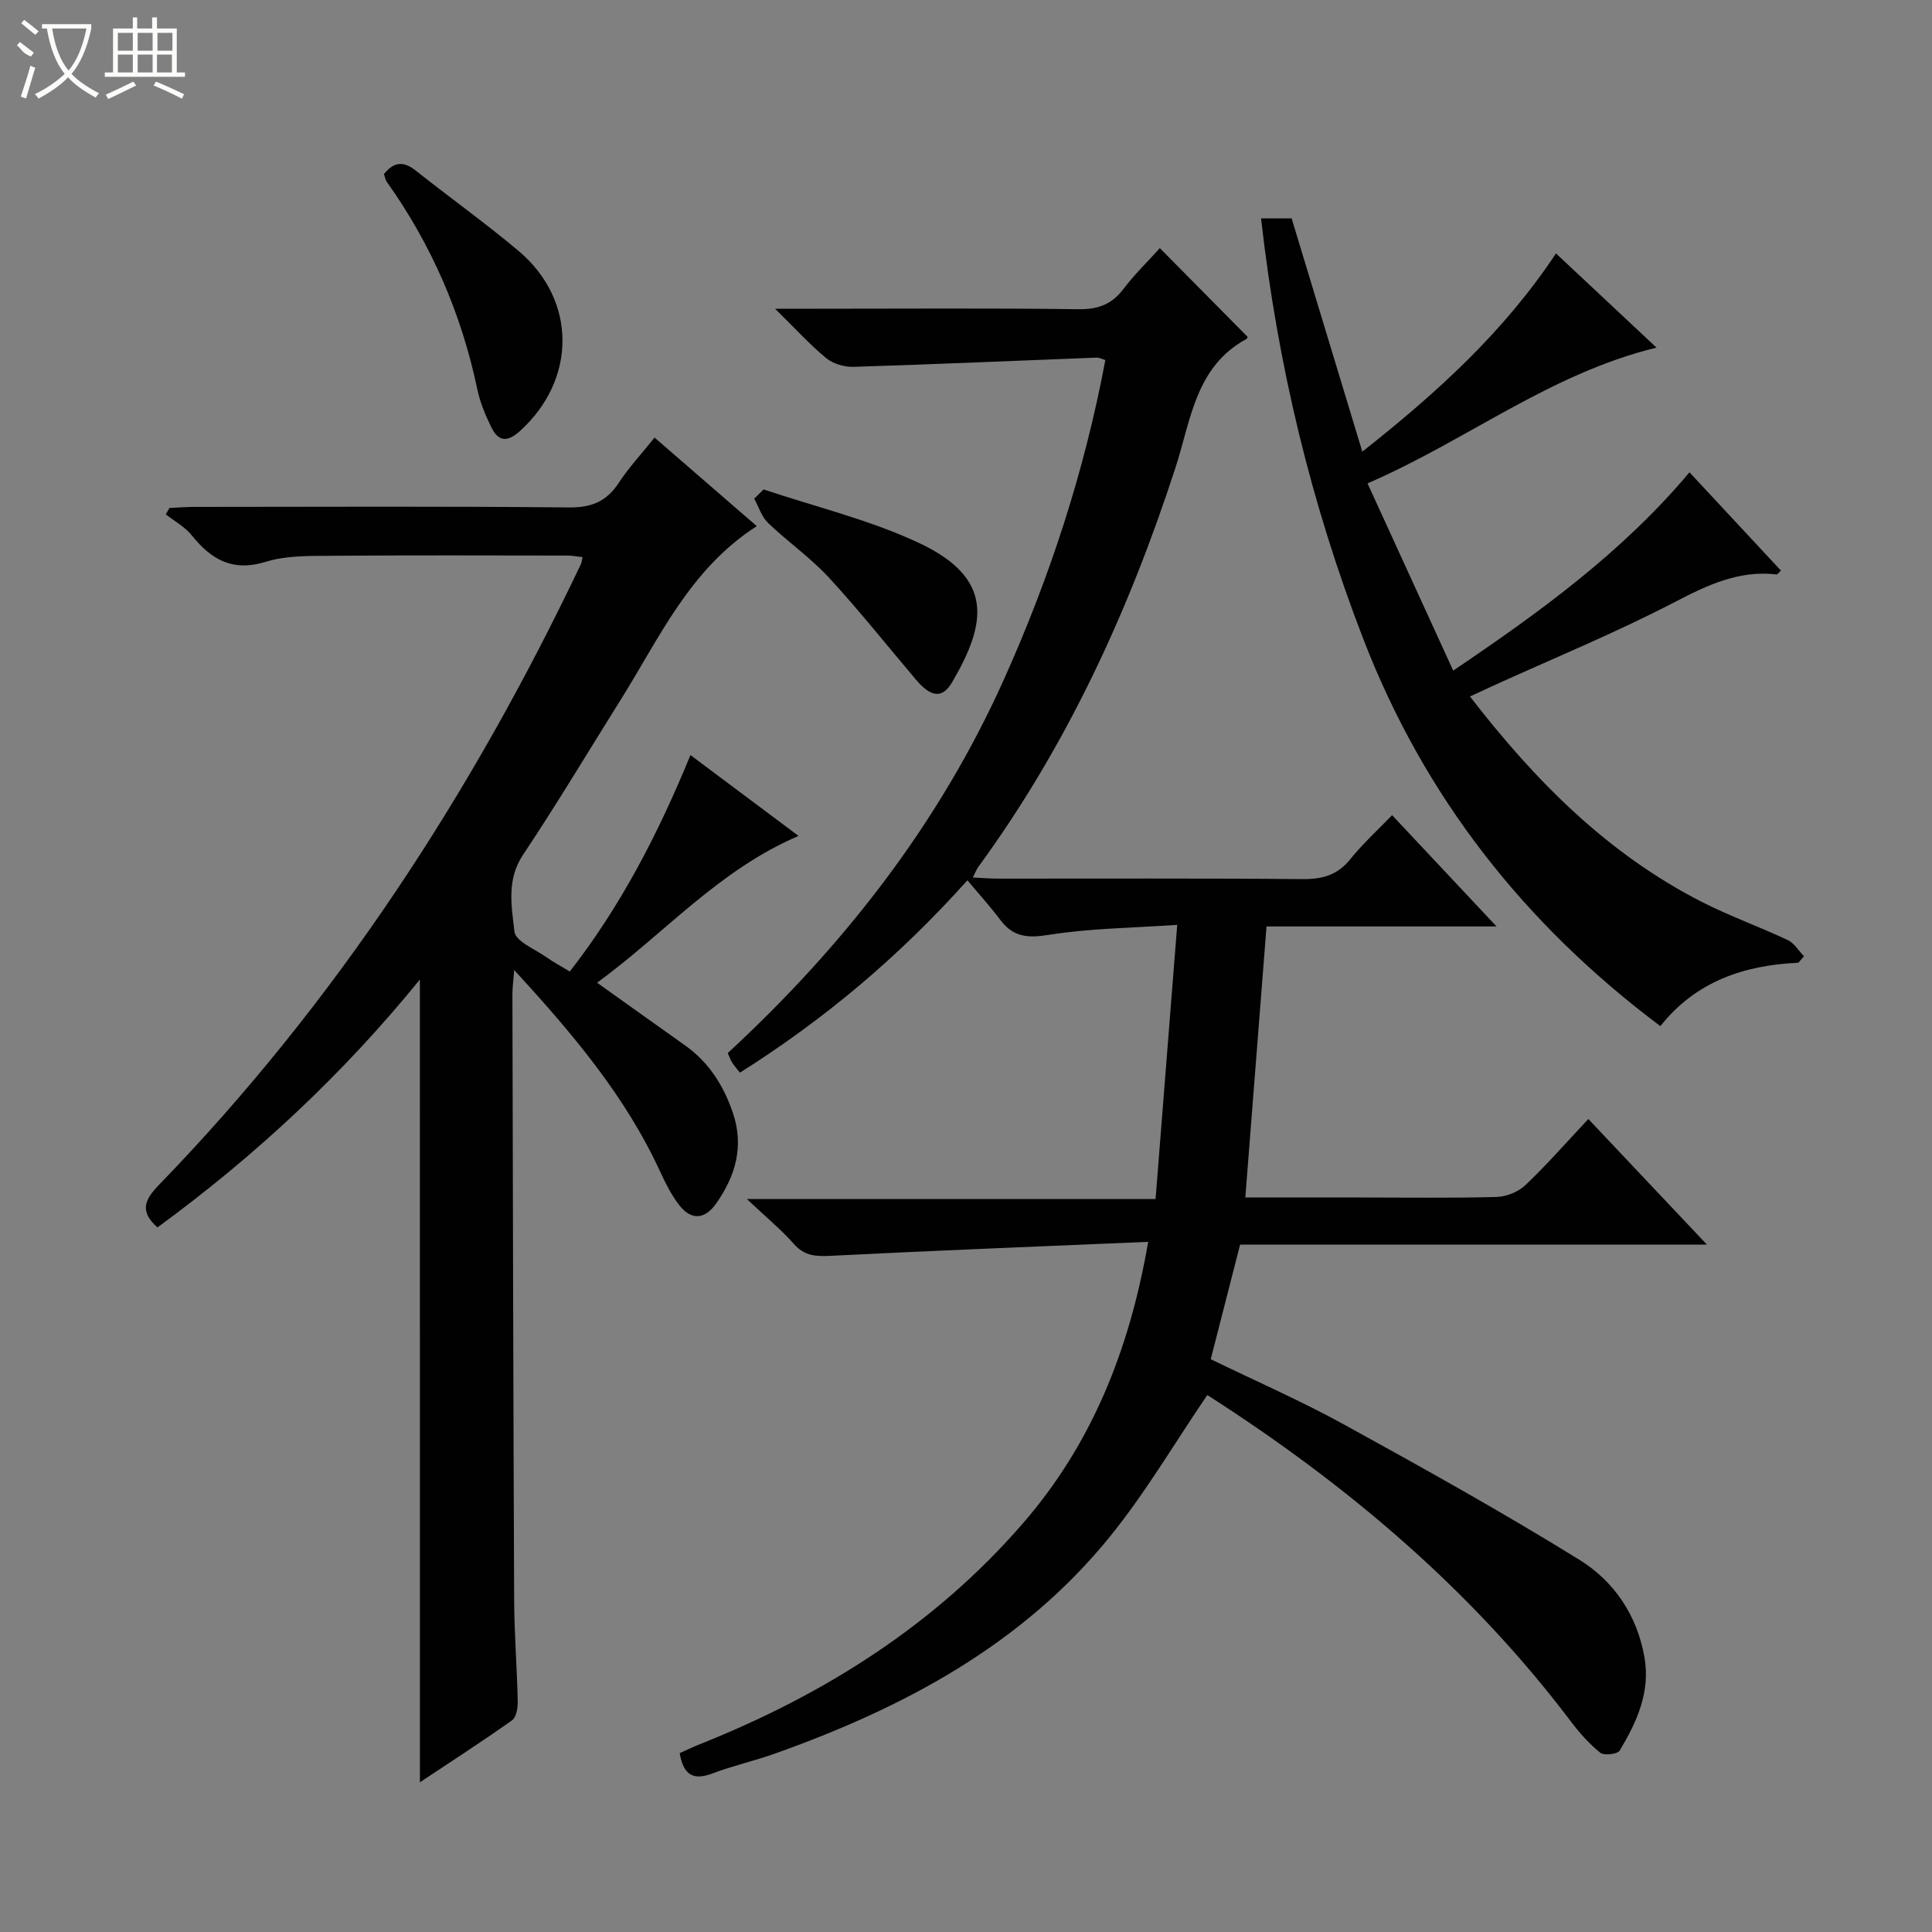 <svg enable-background="new 0 0 400 400" viewBox="0 0 400 400" xmlns="http://www.w3.org/2000/svg"><rect x="0" y="0" width="400" height="400" fill="#808080" stroke="none"/><g fill="#010102"><path d="m200.29 182.26c-14.41 16.08-29.81 28.9-47.09 39.82-.62-.78-1.17-1.38-1.6-2.06-.34-.53-.54-1.15-.93-1.99 24.01-22.19 43.75-47.45 57.19-77.38 9.5-21.15 16.65-43.02 20.99-66.1-.66-.2-1.24-.53-1.8-.51-16.77.64-33.54 1.39-50.32 1.91-1.89.06-4.23-.61-5.66-1.79-3.4-2.8-6.39-6.11-10.6-10.24h8.79c18 0 36-.14 54 .1 4.06.05 6.91-.98 9.35-4.21 2.29-3.02 5.05-5.69 7.52-8.44 6.14 6.21 12.1 12.23 18.16 18.36.04-.08-.02.34-.24.46-10.56 5.73-11.5 16.84-14.66 26.57-9.61 29.58-22.43 57.55-40.87 82.76-.36.5-.57 1.11-1.1 2.16 2.01.09 3.59.23 5.17.23 21 .01 42-.09 63 .1 4.14.04 7.29-.79 9.97-4.12 2.6-3.23 5.7-6.05 8.66-9.12 7.16 7.63 13.99 14.9 21.62 23.04-16.42 0-31.88 0-47.62 0-1.48 18.96-2.91 37.27-4.39 56.12h24.01c9.33 0 18.67.14 28-.11 2.05-.06 4.52-1.06 6-2.47 4.44-4.22 8.48-8.85 13.01-13.67 8.47 8.97 16.2 17.16 24.55 26-32.65 0-64.51 0-96.65 0-2.05 7.99-4 15.6-6.08 23.73 9.17 4.46 18.59 8.57 27.56 13.5 16.44 9.04 32.85 18.18 48.79 28.04 7.16 4.43 11.96 11.53 13.46 20.24 1.24 7.17-1.62 13.37-5.14 19.25-.45.75-3.24 1.07-4.02.45-2.3-1.85-4.32-4.14-6.11-6.51-20.65-27.32-46.34-49.01-75.01-67.4-.25-.16-.59-.16-.29-.08-6.75 9.91-12.73 20.14-20.11 29.24-18.19 22.44-42.76 35.47-69.47 44.96-4.22 1.5-8.63 2.48-12.81 4.07-3.88 1.47-6 .46-6.8-4.2 1.29-.57 2.71-1.27 4.18-1.85 25.73-10.25 48.67-24.69 66.92-45.77 14.15-16.34 22-35.69 25.9-58.24-22.36.95-44.11 1.8-65.84 2.9-3.05.15-5.34-.01-7.51-2.46-2.64-2.98-5.75-5.54-9.75-9.31h84.63c1.49-18.88 2.93-37.18 4.48-56.76-9.24.64-18.02.71-26.59 2.07-4.32.69-7.3.49-9.96-3-2.1-2.79-4.45-5.39-6.89-8.29z"/><path d="m86.93 202.8c-16.02 19.72-34.2 36.61-54.34 51.33-3.75-3.37-2.65-5.74.32-8.81 36.6-37.76 64.87-81.21 87.38-128.57.13-.28.15-.62.32-1.4-1.09-.12-2.14-.33-3.18-.33-16.33-.02-32.65-.08-48.98.05-4.47.04-9.18-.07-13.36 1.23-6.88 2.14-11.32-.39-15.39-5.47-1.41-1.76-3.57-2.91-5.38-4.34.26-.44.52-.88.77-1.32 1.73-.08 3.45-.22 5.18-.22 25.82-.01 51.65-.15 77.47.11 4.69.05 7.81-1.2 10.35-5.07 2.08-3.18 4.71-6 7.43-9.39 7.13 6.18 14.09 12.2 21.16 18.33-13.88 8.91-20.14 23.14-28.19 35.98-6.71 10.71-13.2 21.57-20.21 32.08-3.46 5.19-2.35 10.68-1.77 15.9.22 2.01 4.29 3.63 6.68 5.33 1.35.96 2.83 1.74 4.78 2.92 10.45-13.41 18.21-28.3 24.98-44.81 7.52 5.63 14.71 11.01 22.38 16.74-16.58 7.09-27.74 20.2-41.71 30.39 6.39 4.56 12.28 8.77 18.19 12.96 4.95 3.51 8 8.32 9.93 14 2.35 6.94.53 13.08-3.48 18.77-2.36 3.35-5.2 3.5-7.69.25-1.59-2.08-2.8-4.5-3.91-6.9-7.18-15.61-18.08-28.5-30.2-41.71-.17 2.26-.37 3.65-.37 5.04.1 41.81.18 83.62.36 125.44.03 6.98.59 13.95.74 20.93.03 1.33-.28 3.29-1.16 3.92-6.34 4.49-12.87 8.7-19.09 12.84-.01-55.31-.01-110.32-.01-166.2z"/><path d="m372.32 199.33c-11.28.49-21.27 3.91-28.56 13.12-28.25-21.19-48.88-47.52-61.47-80.07-10.85-28.04-17.8-57-21.2-87.16h6.33c4.74 15.64 9.57 31.59 14.63 48.29 15.52-12.25 29.33-24.81 40.1-41.04 7.01 6.57 13.7 12.84 20.81 19.5-22.13 5.4-39.24 19.2-59.83 28.11 6 13.11 11.7 25.57 17.74 38.76 18.22-12.29 35.04-24.56 48.92-41.05 6.33 6.81 12.64 13.58 18.94 20.35-.46.42-.7.81-.89.79-7.8-.9-14.28 2.17-21.08 5.71-12.36 6.42-25.31 11.73-38 17.51-1.32.6-2.64 1.22-4.42 2.05 13.52 17.5 28.52 32.61 48.06 42.56 5.76 2.93 11.89 5.12 17.75 7.88 1.34.63 2.24 2.21 3.35 3.35-.39.45-.78.89-1.18 1.34z"/><path d="m79.49 36.04c2.24-2.78 4.26-2.57 6.64-.68 7.03 5.58 14.34 10.8 21.21 16.57 12.16 10.23 12.07 26.75.23 37.38-2.61 2.34-4.44 2.03-5.84-.83-1.22-2.5-2.33-5.14-2.9-7.85-3.28-15.66-9.51-30-18.78-43.03-.27-.38-.33-.91-.56-1.56z"/><path d="m158.09 101.33c10.77 3.62 21.98 6.29 32.19 11.09 15.54 7.3 14.01 16.61 6.85 28.82-2.03 3.47-4.39 3.13-7.48-.51-6-7.07-11.76-14.35-18.04-21.15-3.8-4.12-8.51-7.4-12.58-11.3-1.34-1.28-1.94-3.33-2.88-5.03.65-.64 1.29-1.28 1.94-1.92z"/></g><path d="m6.4 11.7c-2-.8-1.9-1.6-2.9-2.3l.6-.7c.9.7 1.9 1.4 2.9 2.2zm-2.1 8.3c.7-2.1 1.4-4.2 2-6.4.2.1.6.3 1 .4-.7 2.3-1.3 4.4-1.9 6.4zm3-12.8c-1.1-.9-2.1-1.7-2.9-2.4l.6-.7c1 .8 2 1.5 3 2.4zm1.4-1.3v-.9h10.2v.9c-.9 4.2-2.3 7.3-4.1 9.4 1.3 1.4 3.2 2.7 5.7 4-.2.2-.4.5-.7.9-2.5-1.4-4.4-2.7-5.7-4.2-1.4 1.5-3.5 3-6.1 4.4 0 0 0 0-.1-.1-.3-.4-.5-.7-.7-.8 2.7-1.3 4.7-2.8 6.2-4.2-1.8-2.2-3-5.3-3.7-9.4zm9.2 0h-7.1c.6 3.8 1.7 6.7 3.4 8.7 1.7-2 2.9-4.8 3.7-8.7z" fill="#fbfcfa"/><path d="m31.6 3.6h.9v2.3h4.1v9.1h1.7v.9h-16.6v-.9h1.7v-9.1h4.1v-2.3h.9v2.3h3.1v-2.3zm-4 13.3.6.8c-1.9.9-3.8 1.9-5.8 2.8-.2-.3-.3-.6-.5-.9 2-.9 3.9-1.8 5.7-2.7zm-3.2-10.1v3.7h3.1v-3.7zm0 4.5v3.7h3.1v-3.7zm4.1-4.5v3.7h3.1v-3.7zm0 4.5v3.7h3.1v-3.7zm9.1 9.1c-2.1-1.1-4.1-2-5.8-2.7l.5-.8c2.2.9 4.1 1.8 5.8 2.6l-.4.9zm-1.9-13.6h-3.1v3.7h3.1zm-3.2 4.5v3.7h3.1v-3.7z" fill="#fbfcfa"/></svg>